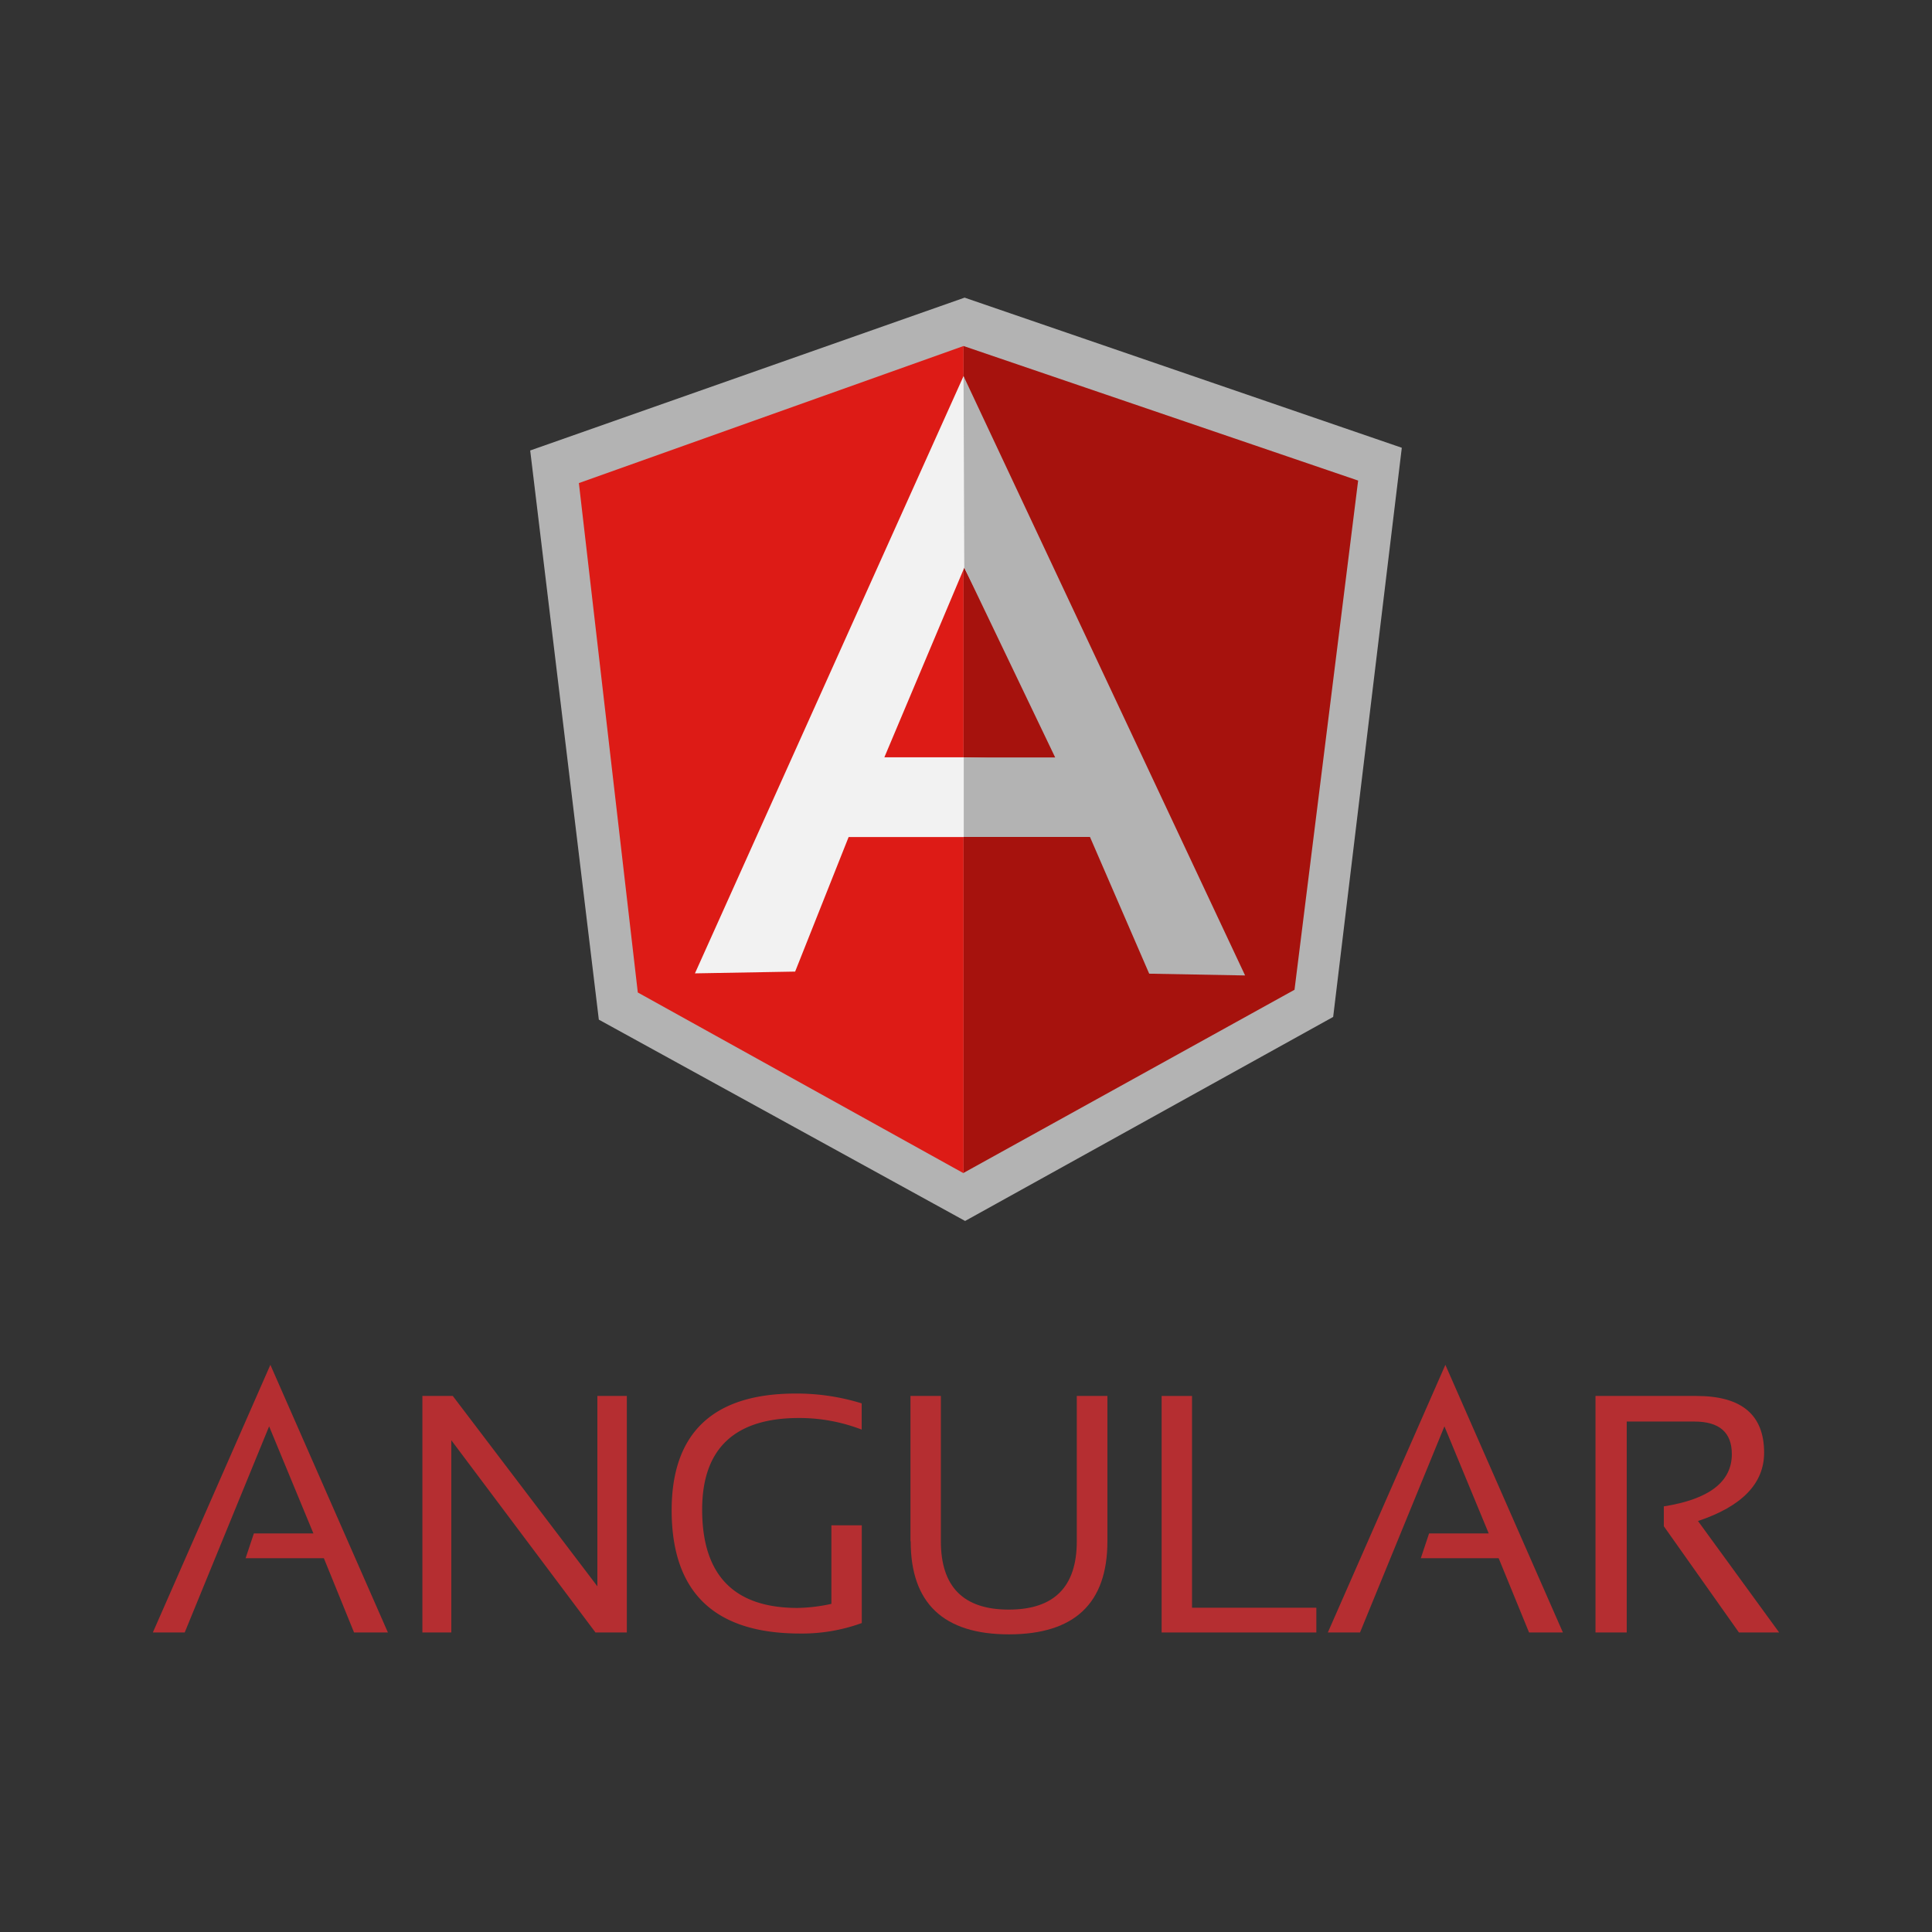 <svg xmlns="http://www.w3.org/2000/svg" viewBox="0 0 184.93 184.93"><rect x="0" y="0" width="184.93" height="184.93" fill="#333333" stroke="none"/><defs><style>.cls-1{fill:none;}.cls-2{fill:#b3b3b3;}.cls-3{fill:#a6120d;}.cls-4{fill:#dd1b16;}.cls-5{fill:#f2f2f2;}.cls-6{fill:#b52e31;fill-rule:evenodd;}</style></defs><g id="Layer_2" data-name="Layer 2"><g id="Layer_1_copy" data-name="Layer 1 copy"><rect class="cls-1" width="184.93" height="184.93" rx="43.28"/><path class="cls-2" d="M92.33,28.49,50.75,43.12,57.32,97.6l35.06,19.27,35.23-19.53,6.57-54.48Z"/><path class="cls-3" d="M130,46,92.23,33.12v79.15l31.68-17.53L130,46Z"/><path class="cls-4" d="M55.41,46.24,61.05,95l31.18,17.3V33.12L55.41,46.24Z"/><path class="cls-5" d="M102.64,75.26,92.23,80.12h-11L76.11,93l-9.59.17L92.23,36l10.41,39.26Zm-1-2.45L92.3,54.34,84.65,72.49h7.58l9.4.32Z"/><path class="cls-2" d="M92.23,36l.07,18.34L101,72.5H92.25l0,7.61h12.08L110,93.2l9.18.17L92.23,36Z"/><path class="cls-6" d="M40.43,156.26V133.62h2.91l13.84,18.22V133.62H60v22.64H57L43.2,137.86v18.4Z"/><path class="cls-6" d="M82.48,155.36a16.69,16.69,0,0,1-5.9,1q-12.28,0-12.29-11.79c0-7.44,4-11.18,11.86-11.18a21,21,0,0,1,6.33.94v2.51a16.58,16.58,0,0,0-6-1.11c-6.18,0-9.27,2.95-9.27,8.77,0,6.29,3.06,9.41,9.13,9.41a16,16,0,0,0,3.24-.39V146h2.91v9.37Z"/><path class="cls-6" d="M87.15,147.53V133.62h2.91v13.91c0,4.35,2.15,6.54,6.5,6.54s6.51-2.19,6.51-6.54V133.62H106v13.91q0,8.9-9.42,8.91c-6.29,0-9.41-3-9.41-8.91Z"/><path class="cls-6" d="M114.1,133.62v20.27H126v2.37H111.19V133.62Z"/><path class="cls-6" d="M130.16,156.26H127.1l11.25-25.62,11.25,25.62h-3.24l-2.91-7.11H136l.79-2.37h5.71l-4.24-10.25-8.08,19.73Z"/><path class="cls-6" d="M17.69,156.26H14.63l11.25-25.62,11.25,25.62H33.89L31,149.15H23.51l.79-2.37H30l-4.24-10.25-8.08,19.73Z"/><path class="cls-6" d="M152.72,156.26V133.62h9.67c4.31,0,6.47,1.8,6.47,5.43,0,2.95-2.12,5.14-6.33,6.54l7.77,10.67h-3.85l-7.19-10.17v-1.9c4.32-.68,6.51-2.34,6.51-5,0-2.08-1.19-3.12-3.59-3.12h-6.47v20.19Z"/></g></g></svg>